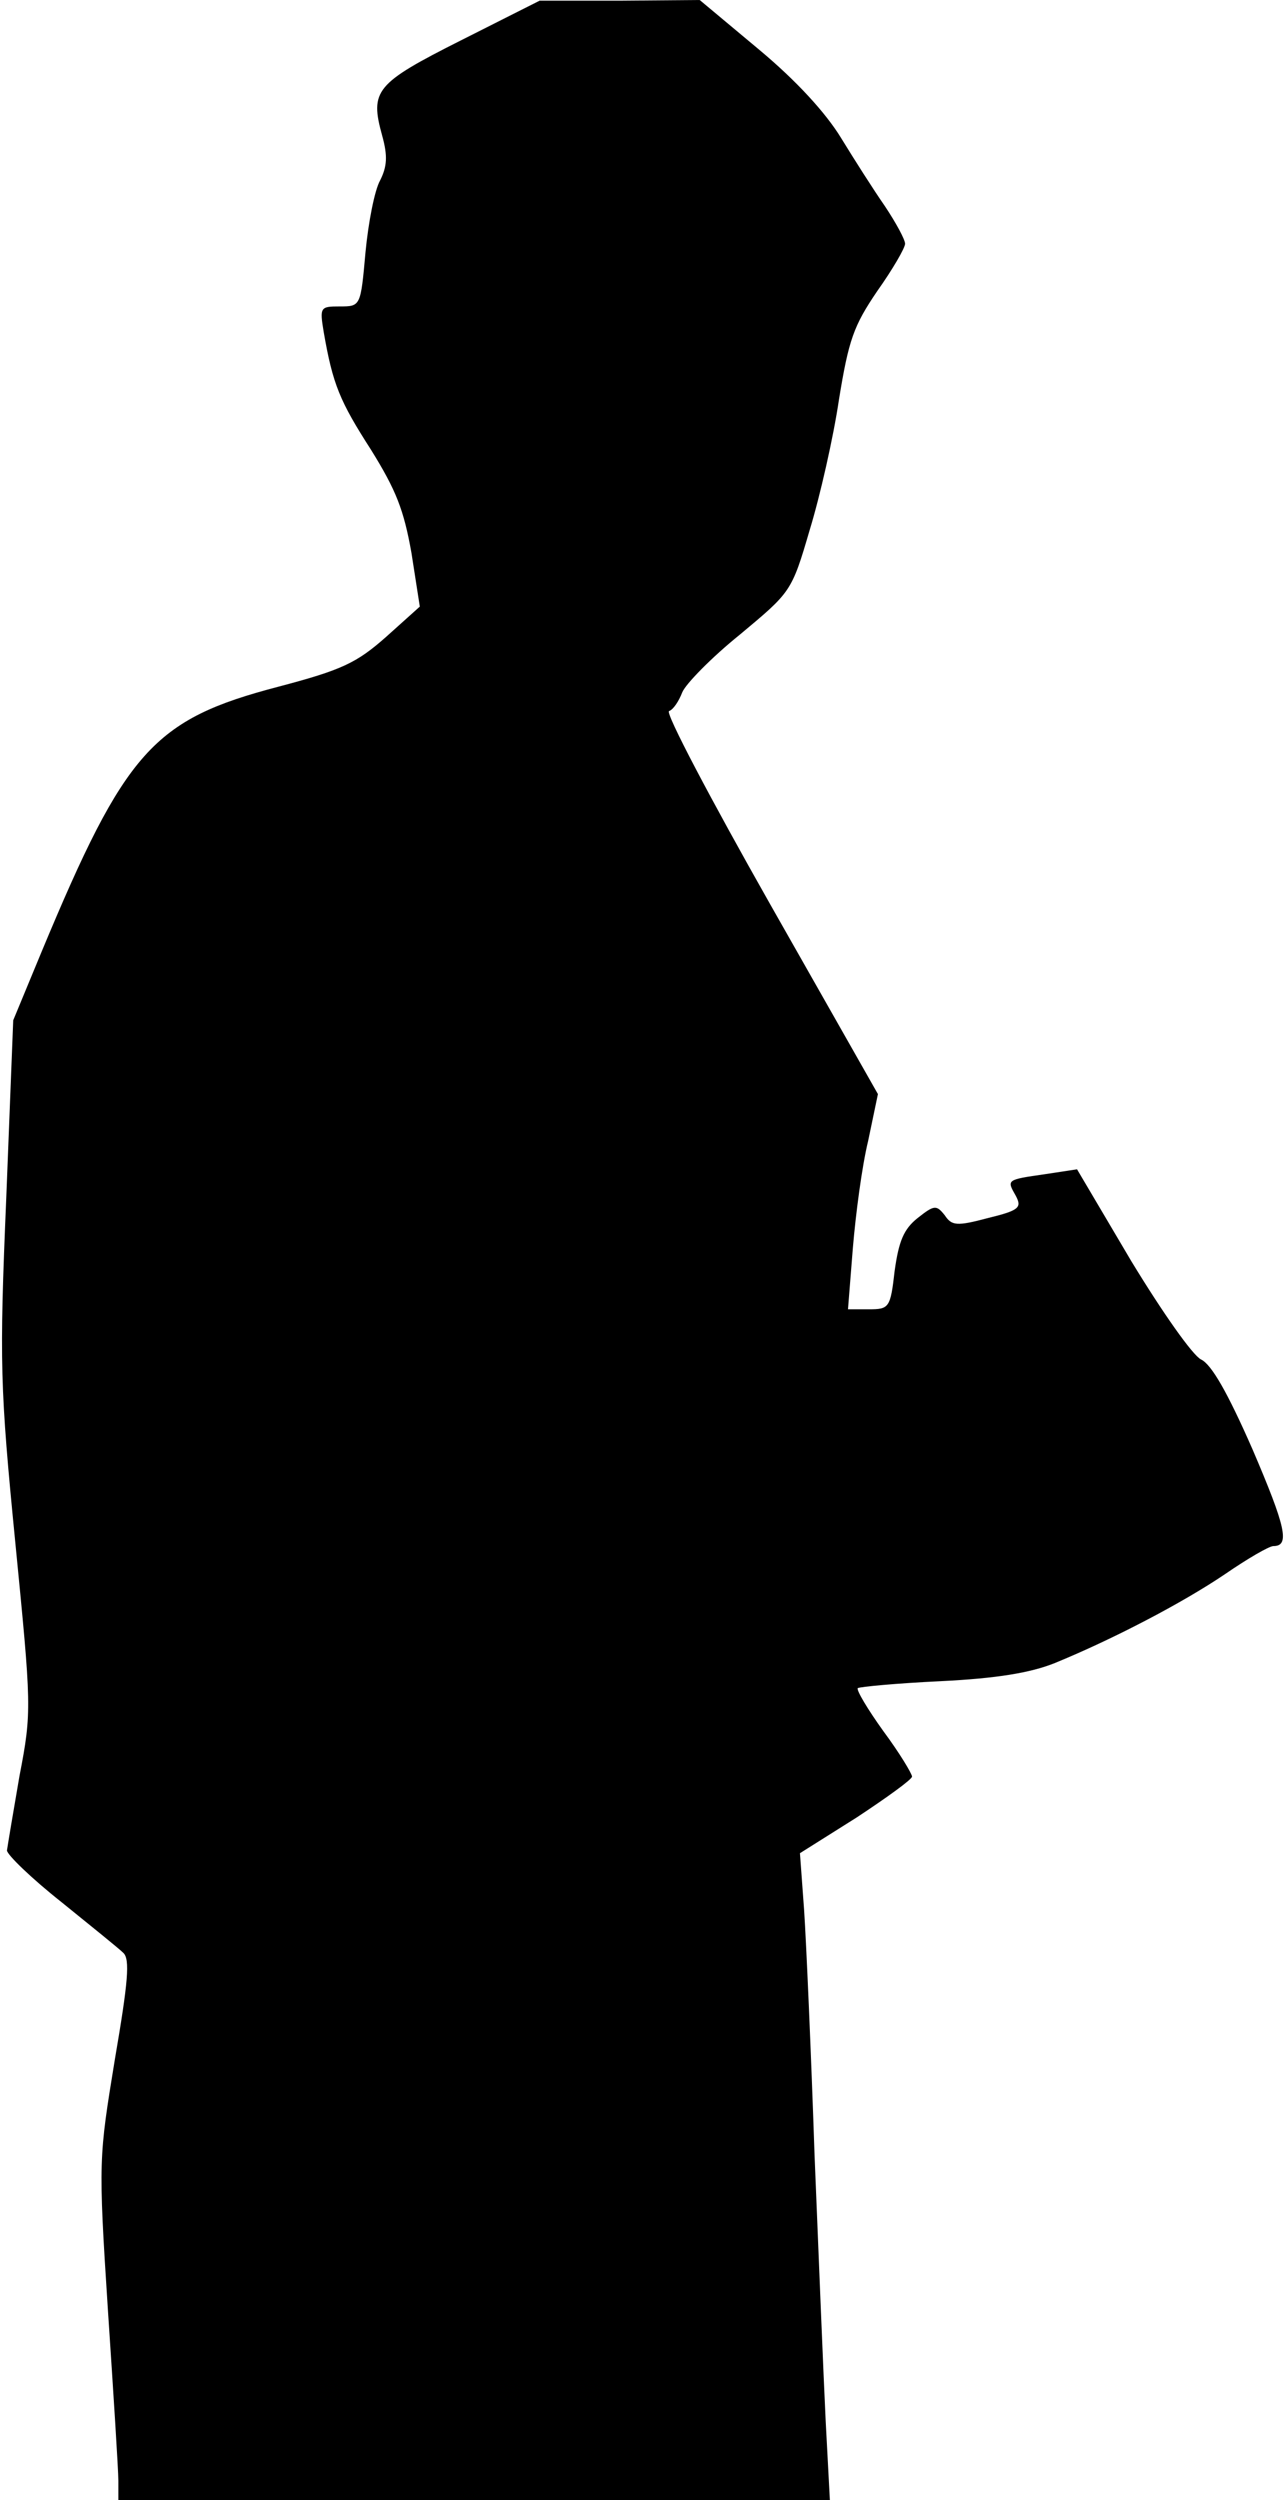 <?xml version="1.0" standalone="no"?>
<!DOCTYPE svg PUBLIC "-//W3C//DTD SVG 20010904//EN"
 "http://www.w3.org/TR/2001/REC-SVG-20010904/DTD/svg10.dtd">
<svg version="1.0" xmlns="http://www.w3.org/2000/svg"
 width="185pt" height="359pt" viewBox="0 0 185 359"
 preserveAspectRatio="xMidYMid meet">
<g transform="translate(0,359) scale(0.1,-0.1)"
fill="#000000" stroke="none">
<path fill="#000000" stroke="none" d="M662 3532 c-123 -62 -131 -72 -113
-137 8 -29 7 -44 -3 -64 -8 -14 -17 -61 -21 -103 -7 -78 -7 -78 -37 -78 -28 0
-29 -1 -23 -37 13 -75 23 -99 68 -169 36 -58 47 -86 58 -148 l12 -77 -49 -44
c-42 -37 -63 -47 -154 -71 -180 -47 -220 -92 -340 -380 l-41 -99 -10 -255
c-10 -238 -9 -271 13 -495 23 -235 24 -242 6 -335 -9 -52 -17 -100 -18 -107 0
-6 35 -40 78 -74 42 -34 83 -67 89 -73 10 -9 7 -42 -12 -153 -23 -141 -24
-144 -10 -360 8 -120 15 -230 15 -245 l0 -28 511 0 511 0 -6 113 c-3 61 -10
234 -16 382 -5 149 -12 307 -15 352 l-6 82 81 51 c44 29 80 55 80 59 0 4 -18
34 -41 65 -23 32 -39 59 -37 62 3 2 56 7 119 10 81 4 129 12 164 26 83 34 183
86 245 128 32 22 63 40 69 40 24 0 18 27 -30 139 -36 82 -59 122 -74 129 -12
6 -55 67 -100 141 l-78 132 -46 -7 c-56 -8 -55 -8 -42 -31 9 -17 5 -21 -40
-32 -45 -12 -52 -11 -62 4 -12 15 -15 15 -39 -4 -20 -16 -27 -33 -33 -76 -6
-53 -8 -55 -37 -55 l-30 0 7 88 c4 48 13 117 22 154 l14 67 -155 273 c-85 150
-151 275 -145 277 6 2 14 14 19 27 5 12 42 50 83 83 73 61 74 61 100 150 15
49 34 133 42 187 14 86 21 106 55 156 22 31 40 62 40 68 0 6 -13 30 -29 54
-16 23 -44 67 -63 98 -22 36 -64 82 -118 127 l-85 71 -115 -1 -115 0 -113 -57z"/>
</g>
</svg>

